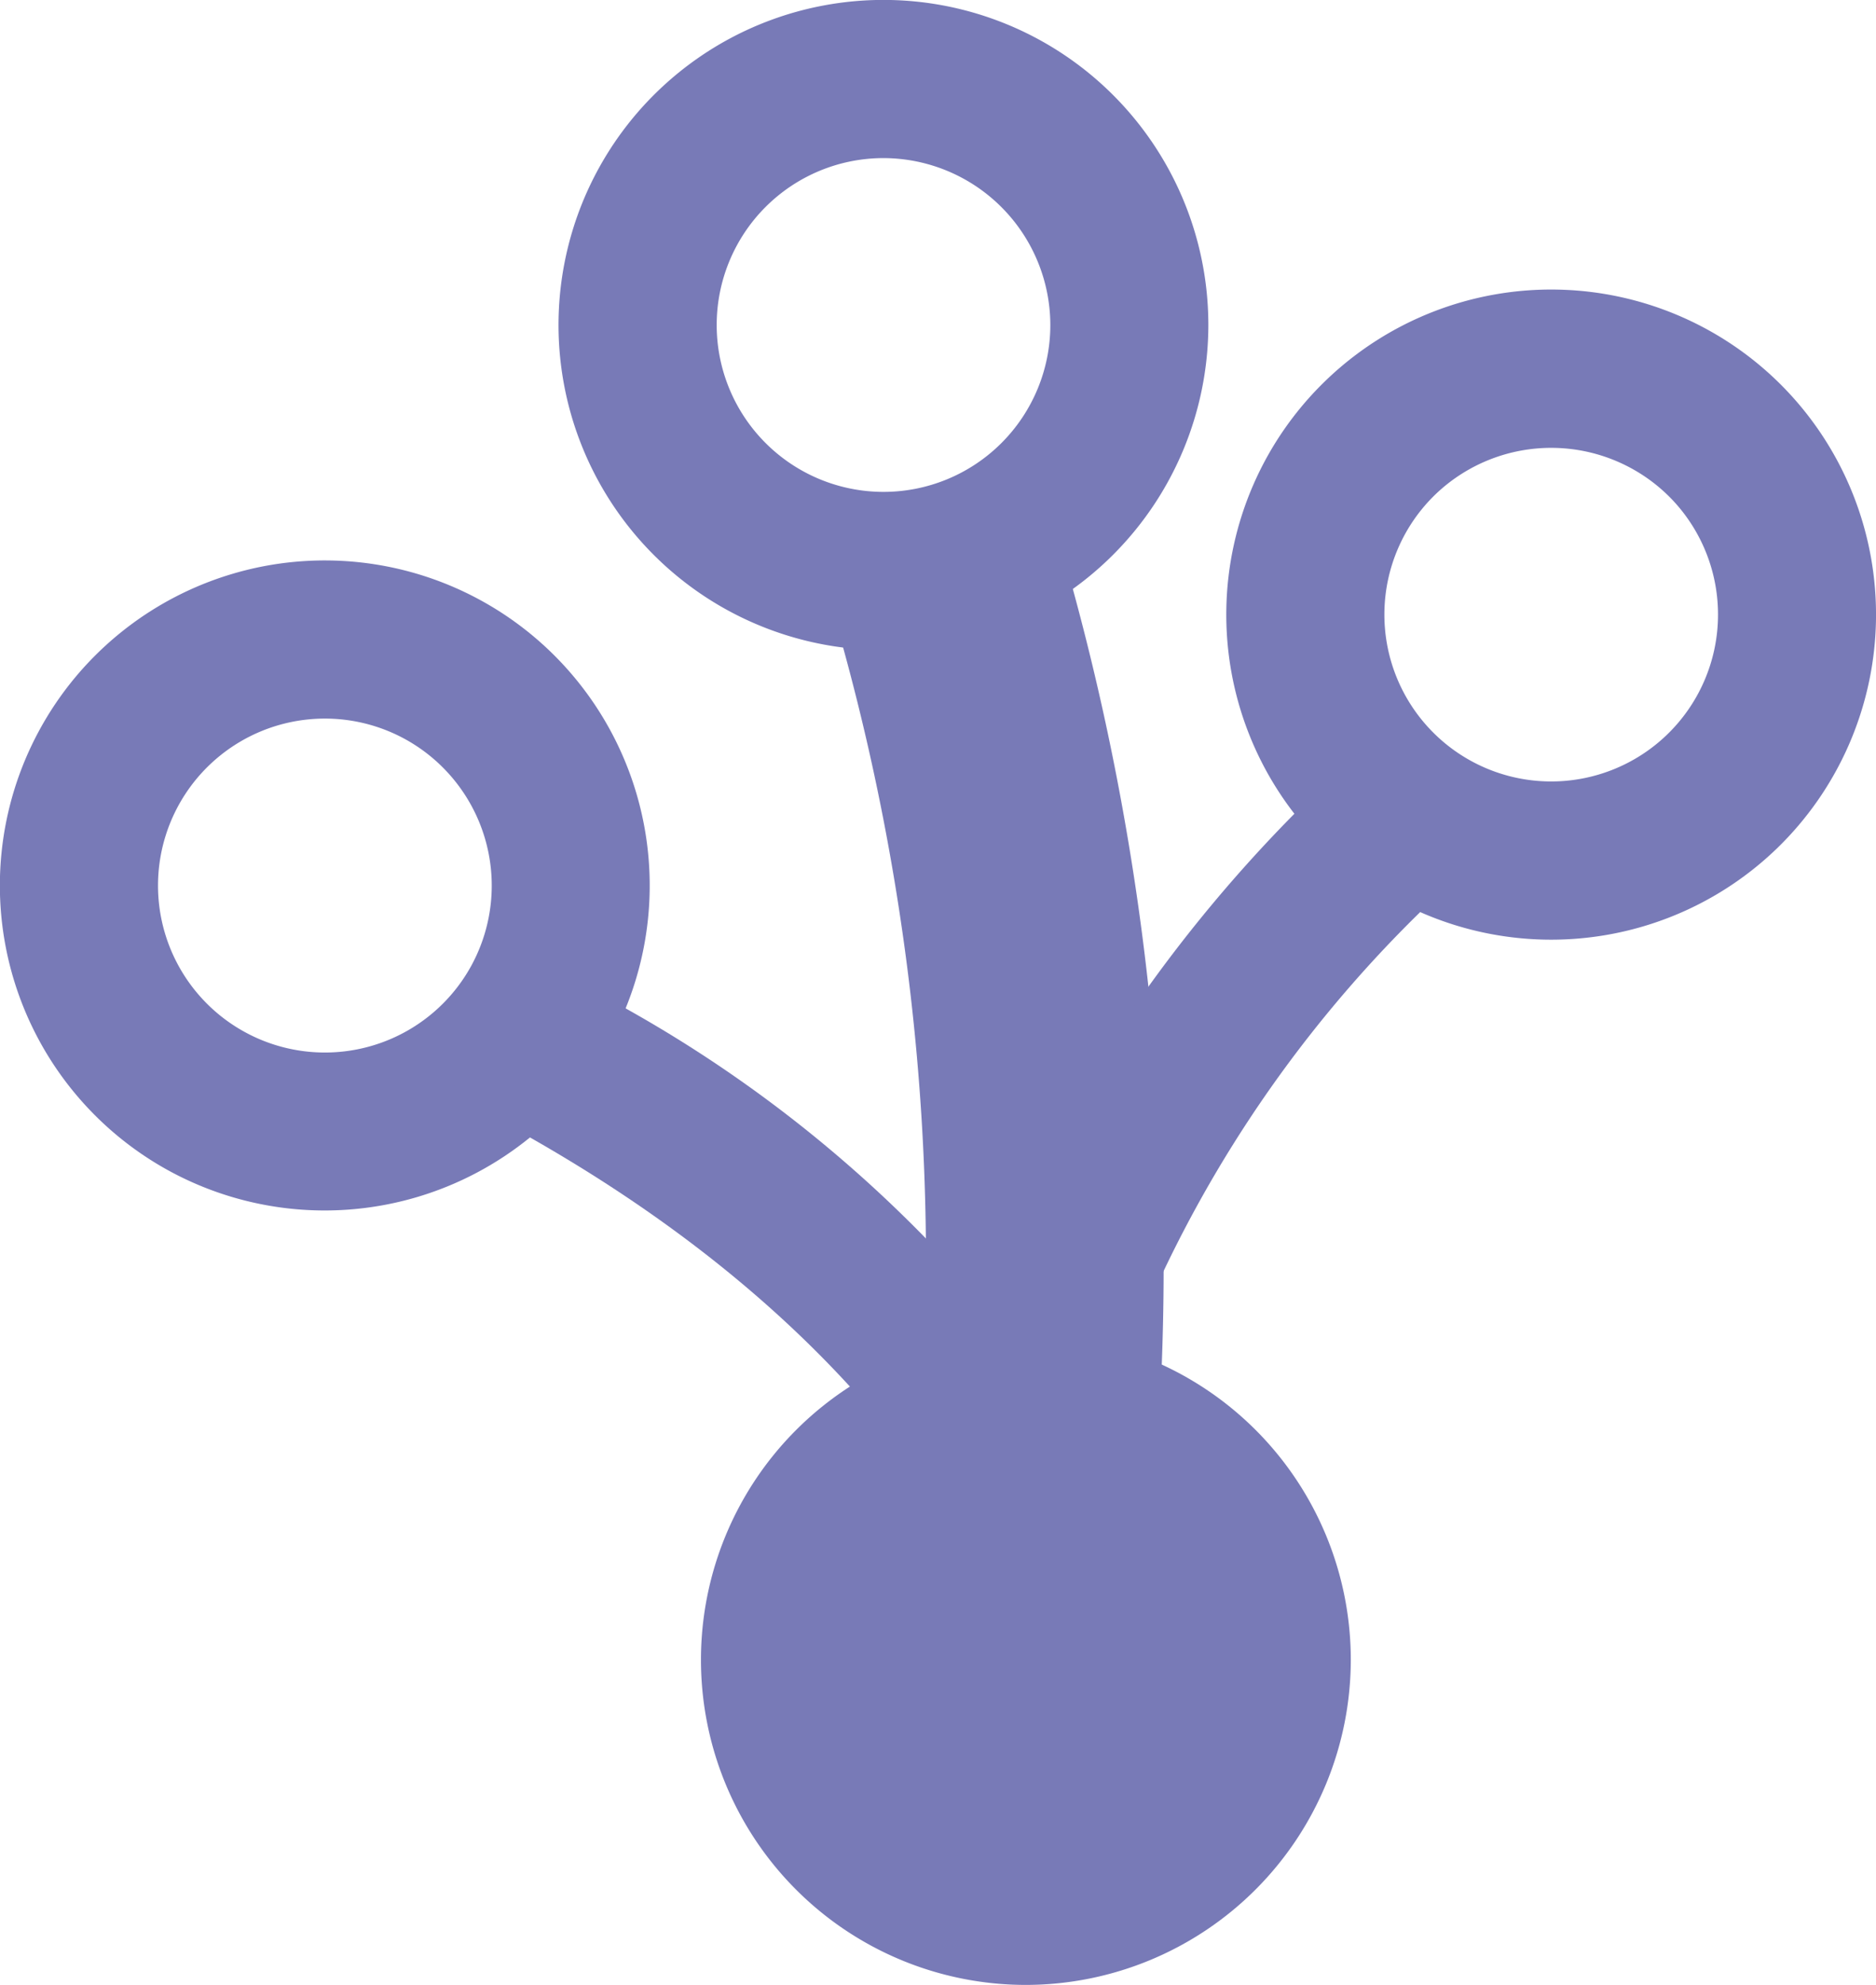 <svg xmlns="http://www.w3.org/2000/svg" xmlns:xlink="http://www.w3.org/1999/xlink" width="24.325" height="25.725" viewBox="0 0 24.325 25.725"><defs><clipPath id="a"><rect width="24.325" height="25.725" fill="#787ab7"/></clipPath></defs><g transform="translate(0 0)"><g transform="translate(0 0)" clip-path="url(#a)"><path d="M6.131,17.318A22.271,22.271,0,0,1,9.2,17.7,33.3,33.3,0,0,0,8.336,4.312a1.537,1.537,0,1,0-2.982.746,30.007,30.007,0,0,1,.777,12.26" transform="translate(5.57 3.304)" fill="#787ab7"/><path d="M7.747,8.425A4.213,4.213,0,1,1,11.96,4.214,4.217,4.217,0,0,1,7.747,8.425m0-6.376A2.163,2.163,0,1,0,9.911,4.214,2.167,2.167,0,0,0,7.747,2.049" transform="translate(3.708 0)" fill="#787ab7"/><path d="M8.648,16.866a4.213,4.213,0,1,1,4.214-4.214,4.218,4.218,0,0,1-4.214,4.214" transform="translate(4.653 8.859)" fill="#787ab7"/><path d="M14.891,9.079a4.213,4.213,0,1,1,.115-5.958,4.216,4.216,0,0,1-.115,5.958M10.47,4.484a2.163,2.163,0,1,0,3.06.059,2.169,2.169,0,0,0-3.06-.059" transform="translate(8.143 1.923)" fill="#787ab7"/><path d="M10.809,4.948a18.71,18.71,0,0,0-4.421,6.029c.584.391,1.15.812,1.7,1.254a16.323,16.323,0,0,1,3.953-5.624c.057-.057.117-.113.176-.17l.008-.006a1.025,1.025,0,0,0-1.414-1.484" transform="translate(6.704 4.9)" fill="#787ab7"/><path d="M2.205,11.461a4.213,4.213,0,1,1,5.712-1.7,4.217,4.217,0,0,1-5.712,1.7M5.243,5.854a2.164,2.164,0,1,0,.873,2.933,2.166,2.166,0,0,0-.873-2.933" transform="translate(0 3.72)" fill="#787ab7"/><path d="M11.56,12.909A17.049,17.049,0,0,0,4.528,6.332l-.234-.125a1.024,1.024,0,0,0-.967,1.806l.008.006c.072.037.143.076.215.115,4.605,2.494,6.642,5.685,7.433,8.694a23.561,23.561,0,0,1,.576-3.919" transform="translate(2.928 6.389)" fill="#787ab7"/></g></g></svg>